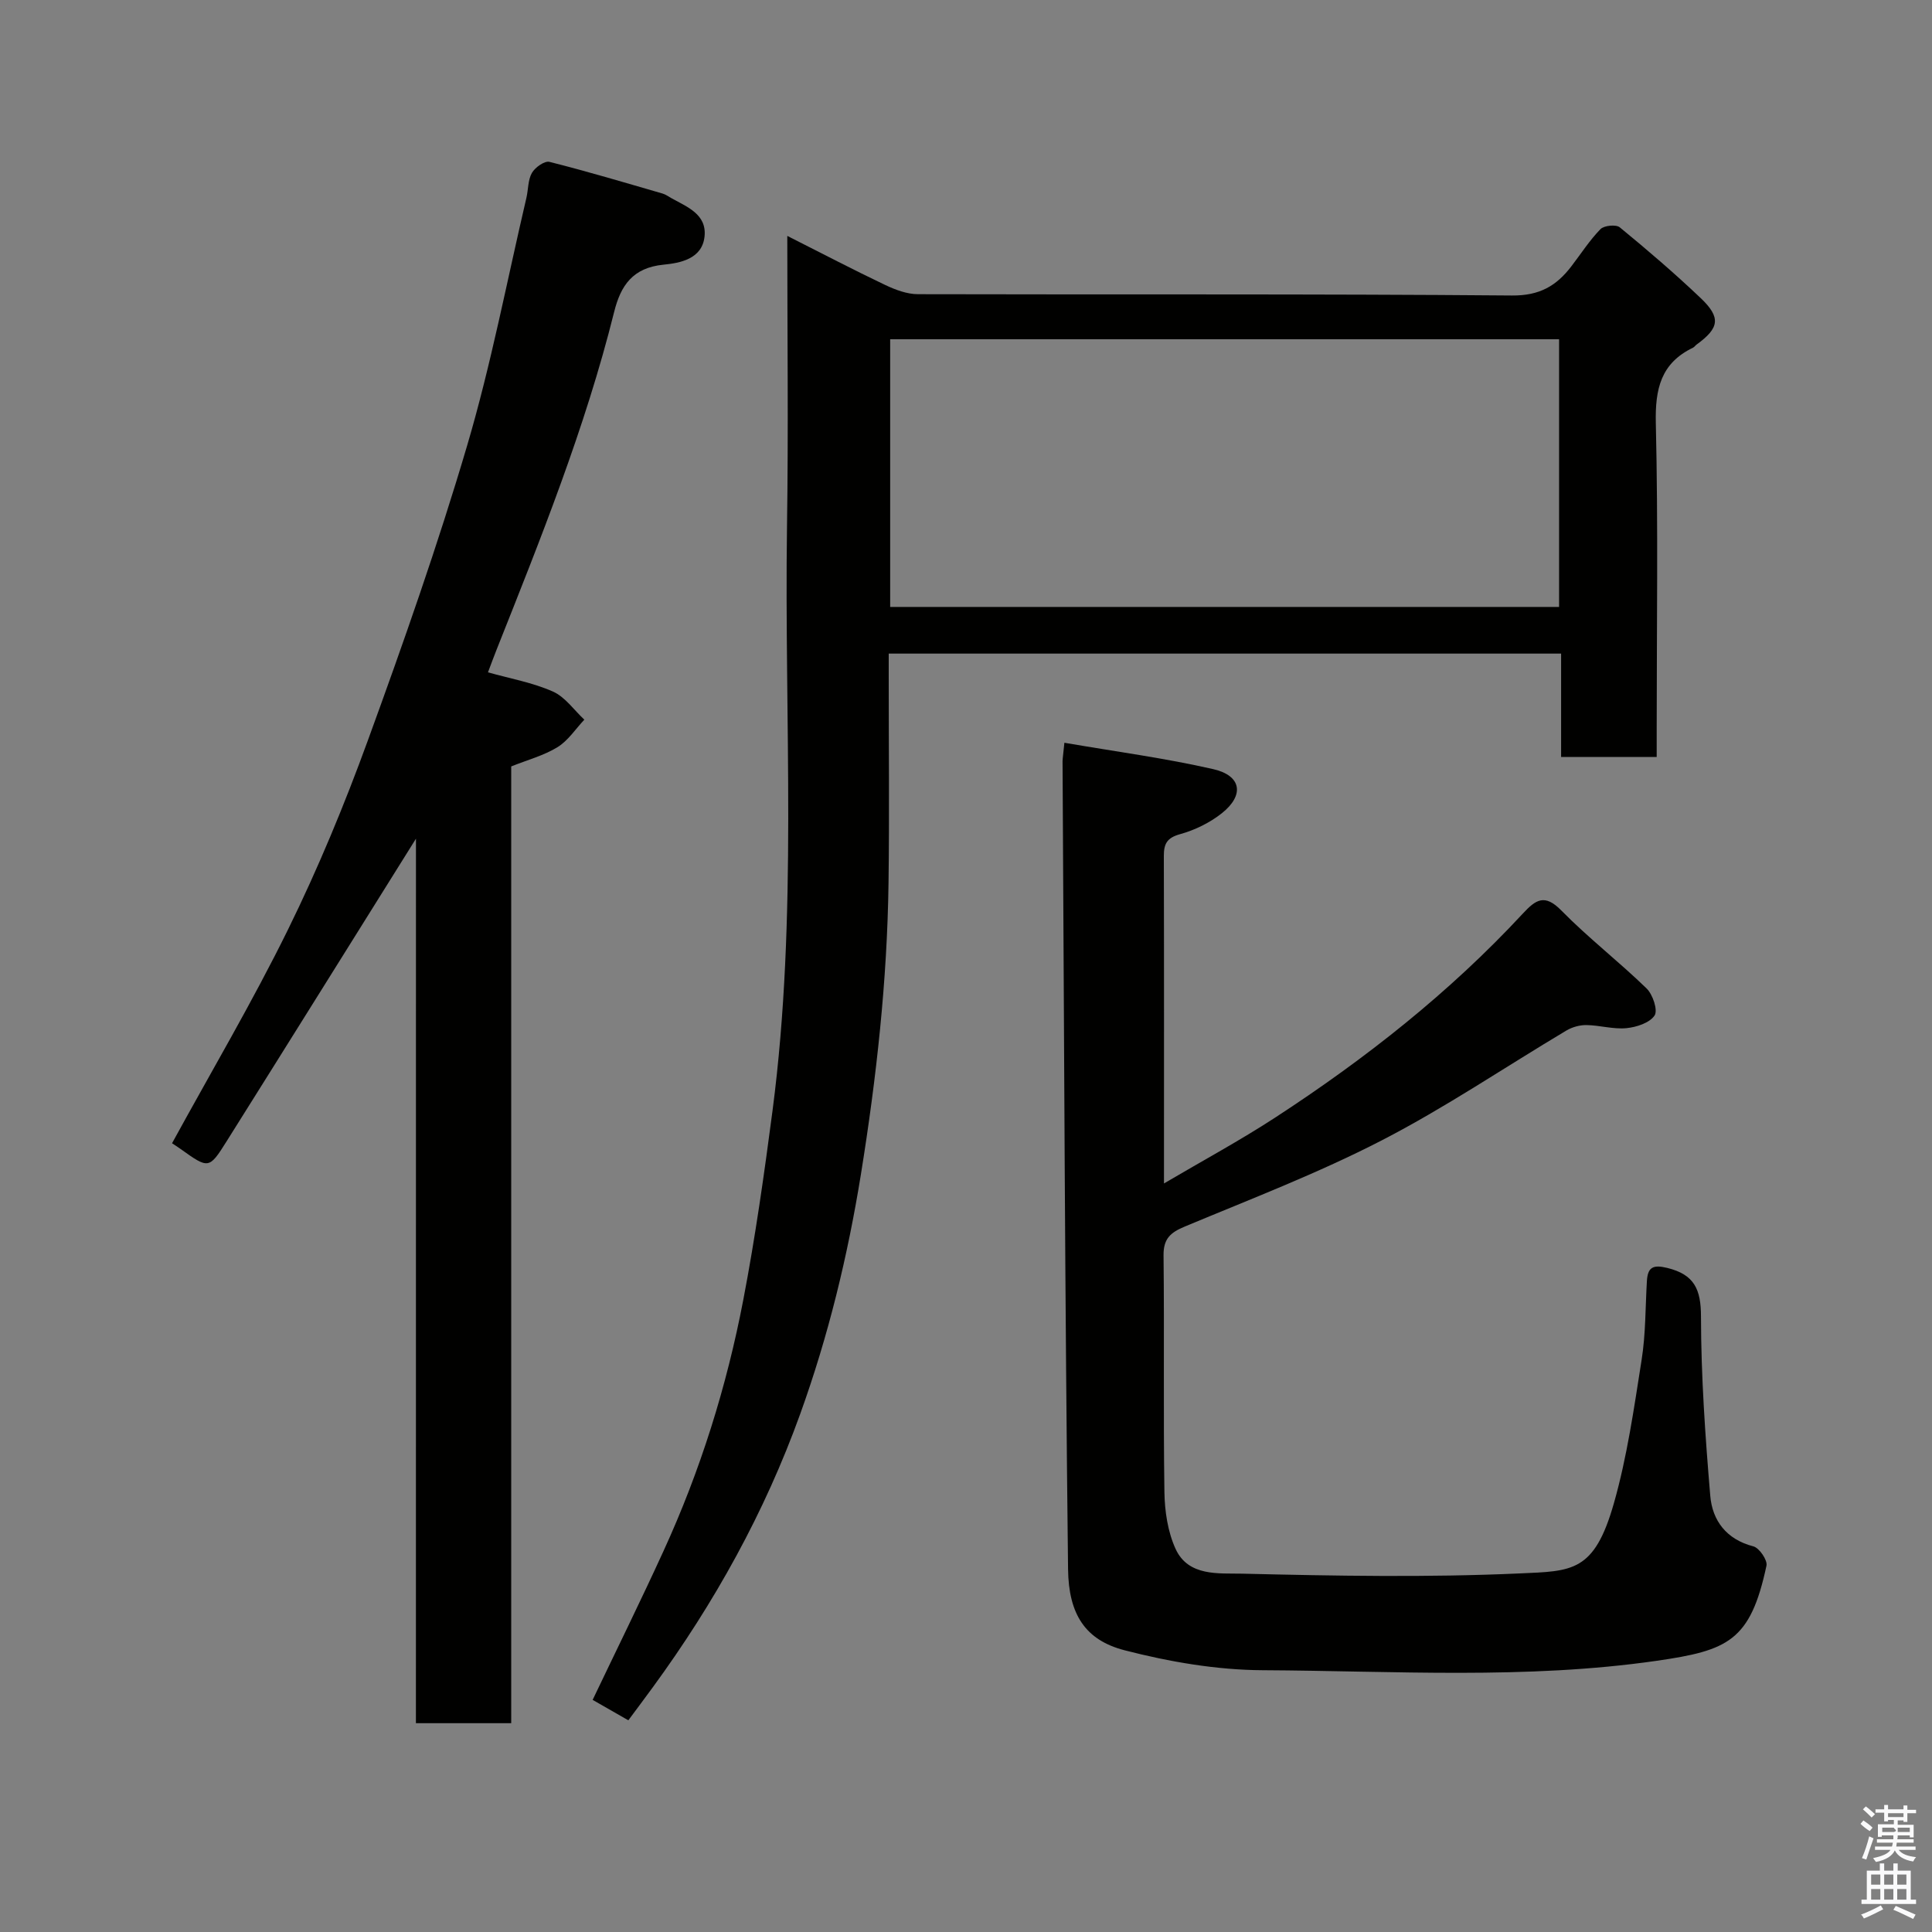 <svg enable-background="new 0 0 400 400" viewBox="0 0 400 400" xmlns="http://www.w3.org/2000/svg"><rect x="0" y="0" width="400" height="400" fill="#808080" stroke="none"/><path d="m385.2 377.6.6-.7c.6.4 1.3.9 1.9 1.5l-.6.7c-.8-.5-1.4-1-1.9-1.5zm.3 7.1c.6-1.4 1.1-2.9 1.5-4.5.3.1.6.3.9.4-.5 1.4-1 2.9-1.5 4.4zm.2-10.1.6-.6c.7.5 1.3 1.1 1.9 1.6l-.7.7c-.6-.6-1.2-1.2-1.8-1.7zm8.4-.8h.8v.9h1.8v.7h-1.8v1.8h-.8v-.3h-1.2v.9h3.3v2.6h-.8v-.4h-2.5c0 .3 0 .6-.1.8h3.4v.7h-3.5c0 .3-.1.6-.1.8h4v.7h-3.5c.7.9 1.9 1.3 3.6 1.5-.2.2-.4.5-.6.9-1.9-.3-3.2-1.1-3.8-2.3-.5 1.1-1.8 2-3.9 2.4-.2-.3-.4-.5-.6-.8 1.9-.4 3.1-.9 3.6-1.7h-3.2v-.7h3.5c.1-.2.1-.5.2-.8h-3.3v-.7h3.4c0-.2 0-.5 0-.8h-2.4v.3h-.8v-2.6h3.3v-.9h-1.2v.3h-.8v-1.8h-1.8v-.7h1.8v-.9h.8v.9h3.2zm-4.4 5.5h2.4c1-.3 0-.6 0-.9h-2.4zm1.2-3.1h3.2v-.8h-3.2zm4.4 2.2h-2.4v.9h2.5v-.9z" fill="#fafafb"/><path d="m389.2 385.8h.9v1.5h1.9v-1.5h.9v1.5h2.7v6h1.1v.9h-11.3v-.9h1.1v-6h2.7zm.2 8.7.5.8c-1.2.6-2.5 1.3-4 1.9-.2-.3-.3-.6-.6-.8 1.6-.6 3-1.3 4.1-1.9zm-2-4.3h1.9v-2.1h-1.9zm0 3.1h1.9v-2.2h-1.9zm2.7-3.1h1.9v-2.1h-1.9zm0 3.1h1.9v-2.2h-1.9zm2.4 1.3c1.4.6 2.7 1.2 4.1 1.8l-.5.9c-1.5-.7-2.8-1.4-4.1-1.9zm2.2-6.5h-1.9v2.1h1.9zm-1.9 5.2h1.9v-2.2h-1.9z" fill="#fafafb"/><g fill="#010100"><path d="m163 48.84c7.19 3.63 13.67 7.02 20.27 10.16 2.11 1 4.53 1.91 6.8 1.91 40.99.11 81.99-.08 122.98.27 5.71.05 9.19-2 12.28-6.04 1.99-2.59 3.77-5.38 6.03-7.7.74-.76 3.23-1.01 4-.37 5.73 4.7 11.37 9.53 16.74 14.64 4.25 4.04 3.88 6.2-.84 9.63-.27.19-.46.51-.75.65-6.66 3.21-7.85 8.55-7.69 15.61.5 21.15.18 42.32.18 63.49v5.64c-6.7 0-12.96 0-19.79 0 0-6.98 0-14.04 0-21.41-46.6 0-92.64 0-139.21 0v4.97c0 14.16.15 28.33-.04 42.49-.27 20.25-2.49 40.29-5.71 60.31-2.74 16.98-6.75 33.49-12.57 49.64-7.35 20.4-17.76 39.14-30.53 56.61-1.62 2.22-3.27 4.42-5.06 6.83-2.62-1.5-5.15-2.95-7.39-4.23 4.94-10.35 9.96-20.51 14.67-30.81 7.63-16.65 13.08-34.06 16.52-52.01 2.49-12.98 4.34-26.11 6.06-39.22 5.25-40.18 2.41-80.58 2.99-120.88.3-19.83.06-39.66.06-60.18zm159.79 21.4c-46.48 0-92.39 0-138.49 0v55.42h138.49c0-18.58 0-36.84 0-55.42z"/><path d="m220.37 153.78c10.64 1.83 20.83 3.18 30.81 5.46 5.87 1.34 6.51 5.38 1.78 9.14-2.49 1.97-5.58 3.48-8.65 4.33-2.7.75-3.35 1.98-3.35 4.49.06 22.33.03 44.65.03 67.82 8-4.71 15.7-8.87 23.01-13.63 18.67-12.16 36.1-25.87 51.3-42.26 2.66-2.86 4.5-4.15 7.95-.63 5.58 5.68 11.94 10.59 17.66 16.15 1.29 1.25 2.37 4.52 1.65 5.6-1.02 1.53-3.75 2.42-5.84 2.62-2.7.26-5.5-.6-8.26-.64-1.38-.02-2.94.41-4.14 1.12-12.75 7.6-25.09 15.97-38.26 22.76-13.14 6.78-27.05 12.11-40.73 17.82-2.98 1.24-4.47 2.5-4.43 5.99.18 16.33-.06 32.67.18 48.99.06 3.96.69 8.24 2.32 11.79 2.64 5.74 8.96 5 13.76 5.11 19.15.46 38.35.81 57.48-.05 10.87-.49 15.43-.22 19.5-14.53 2.75-9.66 4.17-19.74 5.74-29.69.85-5.35.77-10.85 1.09-16.29.17-2.87 1.24-3.47 4.22-2.74 5.61 1.38 6.98 4.42 6.98 10.1.02 12.36.88 24.74 1.92 37.06.43 5.15 3.33 9.04 8.93 10.49 1.22.32 2.95 2.85 2.71 3.99-3.33 15.62-7.96 17.56-22.73 19.7-27.05 3.9-54.37 2.09-81.57 1.95-9.55-.05-19.29-1.73-28.57-4.12-8.15-2.1-11.62-7.43-11.73-16.81-.65-55.76-.82-111.52-1.14-167.29.02-.66.14-1.3.38-3.8z"/><path d="m86.12 173.64c-13.27 21.22-26.2 41.96-39.2 62.65-3.64 5.8-3.73 5.74-9.54 1.59-.66-.47-1.35-.91-1.76-1.18 8.06-14.74 16.62-29.22 24.02-44.27 6.24-12.69 11.68-25.84 16.52-39.13 7.35-20.17 14.48-40.46 20.55-61.03 4.97-16.83 8.26-34.16 12.27-51.28.41-1.74.31-3.73 1.15-5.2.65-1.13 2.62-2.53 3.62-2.28 7.87 1.98 15.65 4.31 23.45 6.57.62.18 1.17.59 1.74.91 3.28 1.84 7.41 3.34 6.93 7.96-.49 4.7-5.1 5.51-8.51 5.85-6.37.63-8.85 4.32-10.21 9.79-6 24.07-15.24 47.02-24.37 70-.6 1.5-1.15 3.02-1.75 4.61 4.58 1.29 9.23 2.11 13.43 3.97 2.54 1.12 4.37 3.83 6.52 5.83-1.82 1.93-3.36 4.34-5.55 5.69-2.83 1.74-6.19 2.63-9.59 3.99v198.09c-6.61 0-12.88 0-19.73 0 .01-61.03.01-122.02.01-183.13z"/></g></svg>